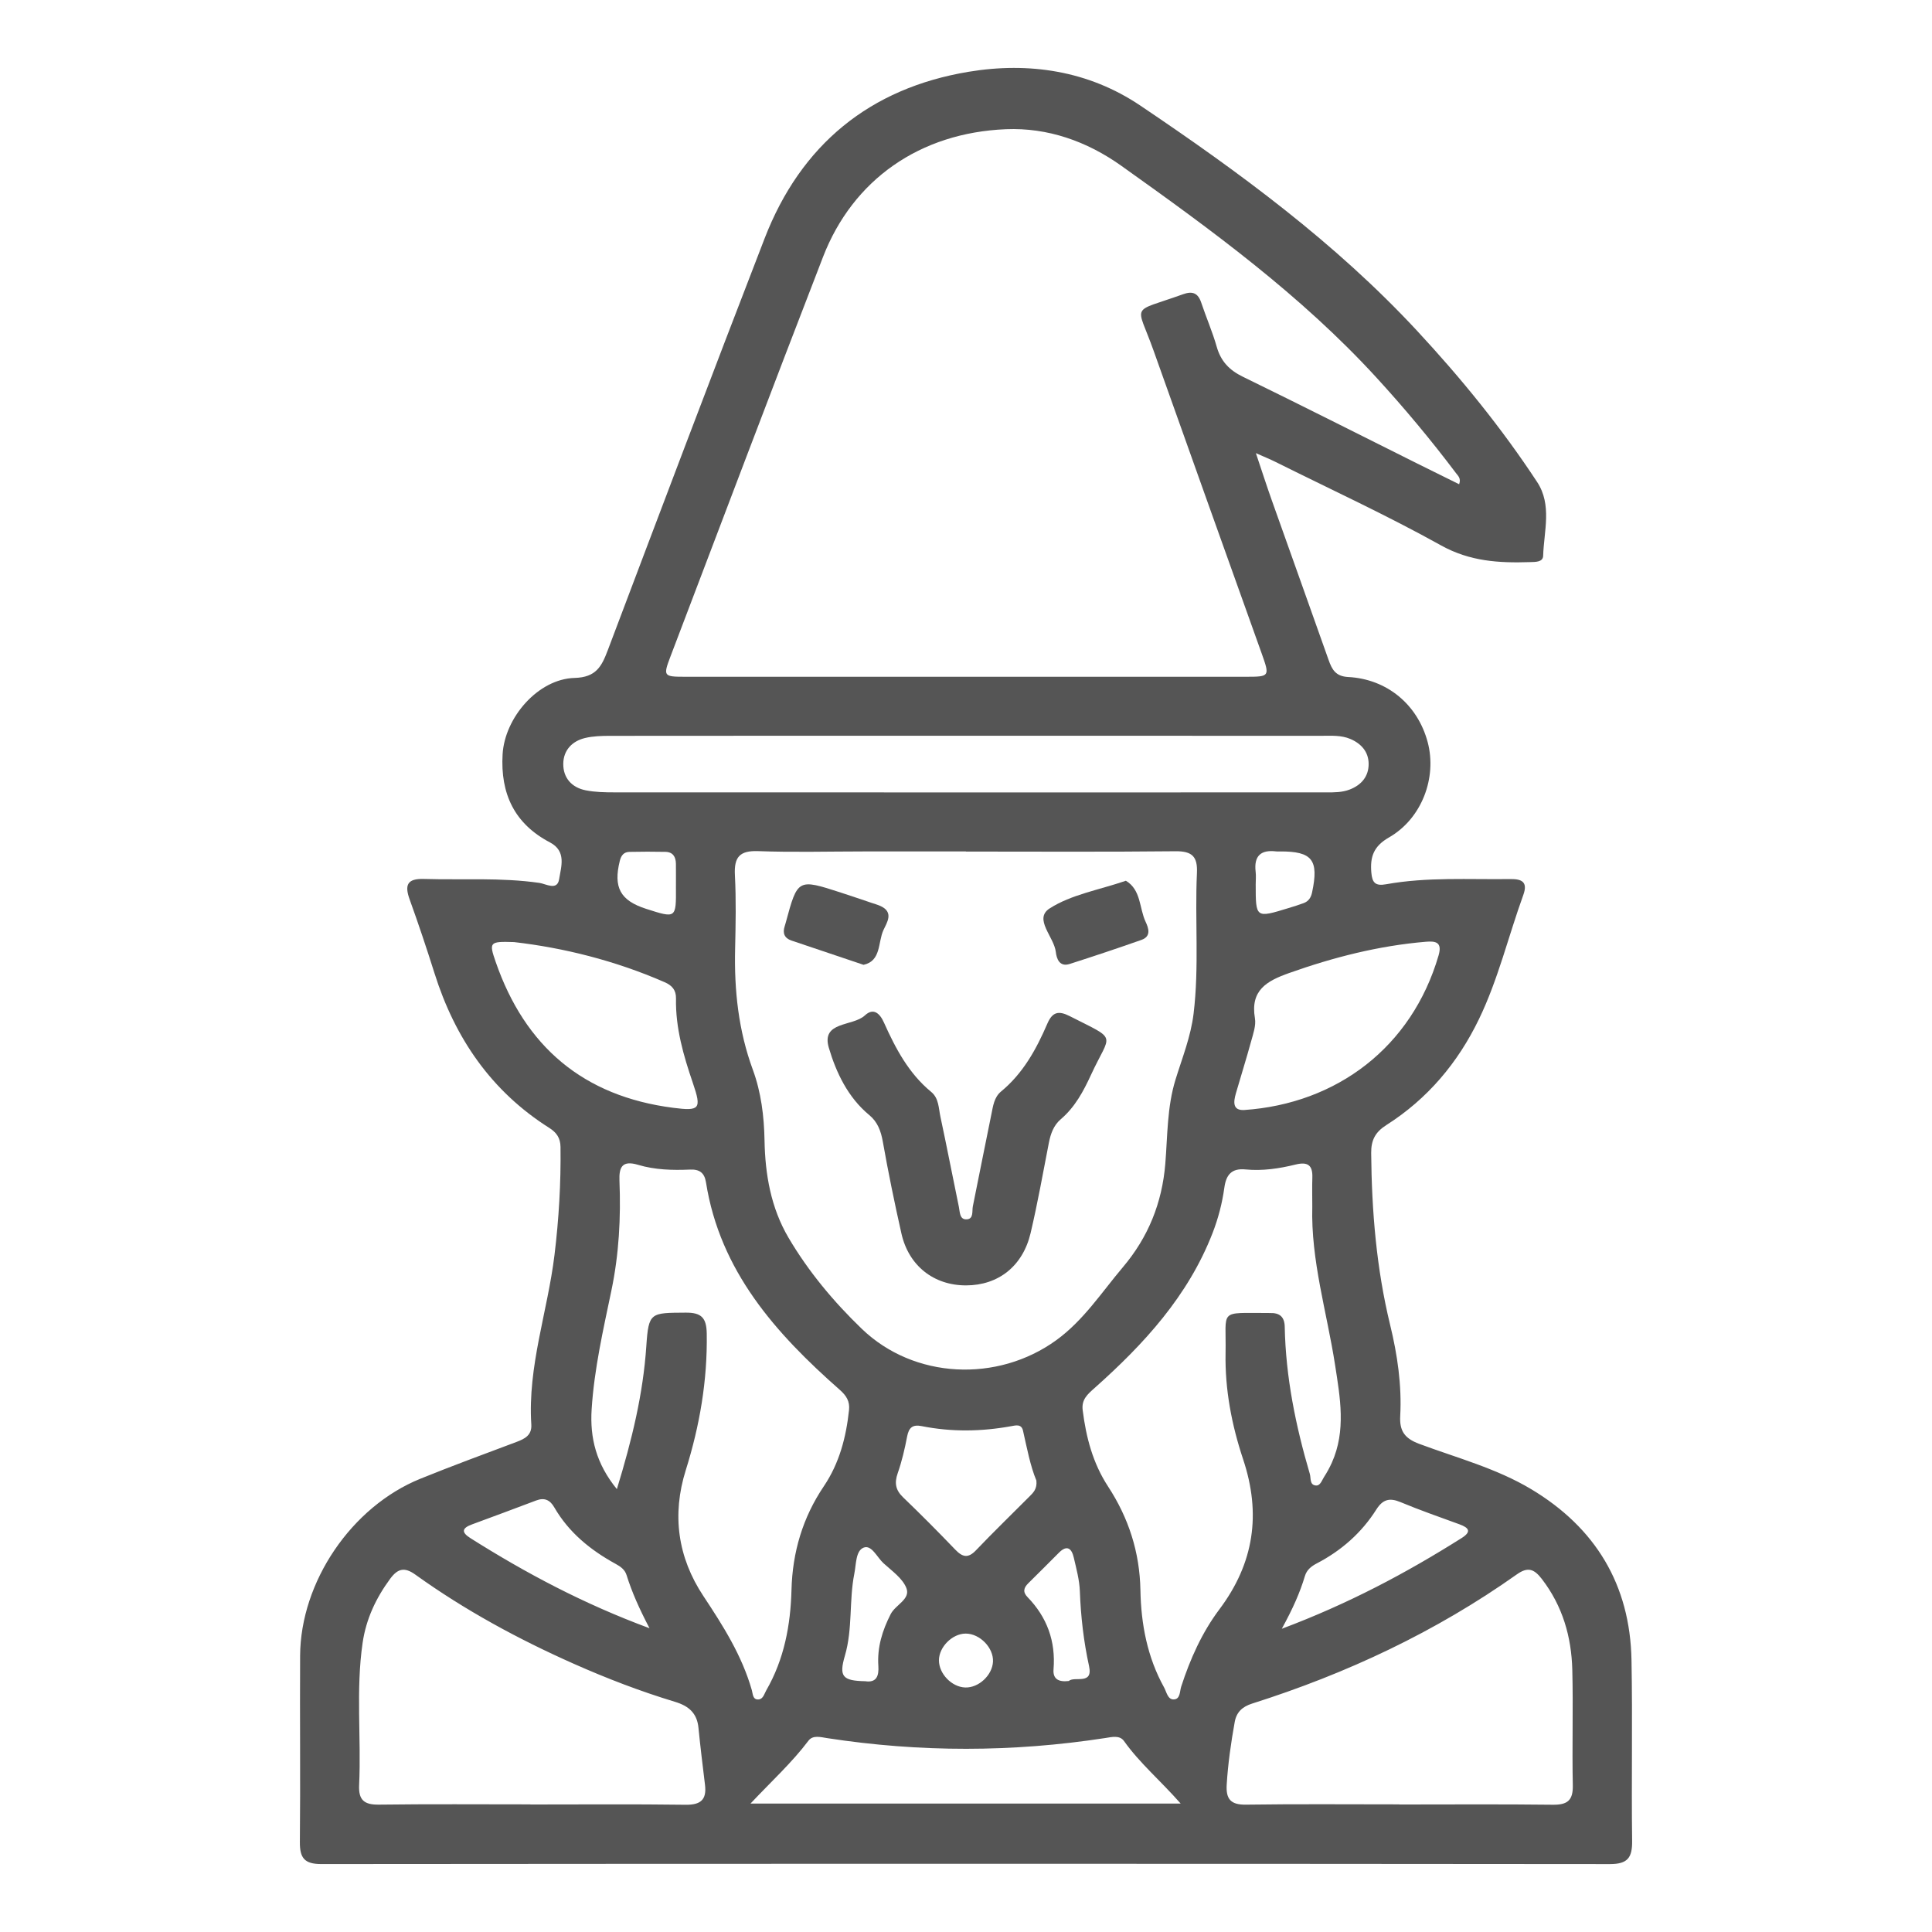 <?xml version="1.0" encoding="utf-8"?>
<!-- Generator: Adobe Illustrator 19.0.0, SVG Export Plug-In . SVG Version: 6.00 Build 0)  -->
<svg version="1.1" id="Layer_1" xmlns="http://www.w3.org/2000/svg" xmlns:xlink="http://www.w3.org/1999/xlink" x="0px" y="0px"
	 width="512px" height="512px" viewBox="0 0 512 512" style="enable-background:new 0 0 512 512;" xml:space="preserve">
<style type="text/css">
	.st0{fill:#555555;}
</style>
<g>
	<path class="st0" d="M332.821,120.084c1.651,4.908,2.856,8.664,4.175,12.38
		c5.015,14.137,10.089,28.254,15.084,42.398c0.903,2.556,1.866,4.378,5.189,4.55
		c10.341,0.535,18.435,7.354,21.076,17.244c2.511,9.401-1.537,20.285-10.249,25.272
		c-4.092,2.342-5.036,5.143-4.678,9.324c0.232,2.71,1.092,3.595,3.902,3.087
		c10.908-1.971,21.952-1.225,32.951-1.378c3.028-0.042,4.667,0.764,3.424,4.198
		c-3.962,10.946-6.652,22.347-11.739,32.89
		c-5.608,11.622-13.652,21.173-24.57,28.11c-2.907,1.847-4.041,3.967-4.01,7.405
		c0.14,15.36,1.38,30.571,5.023,45.541c1.931,7.935,3.111,15.994,2.671,24.178
		c-0.211,3.931,1.177,5.913,5.025,7.348c10.001,3.729,20.459,6.483,29.689,12.015
		c17.033,10.209,26.204,25.316,26.579,45.271
		c0.3,15.96-0.042,31.932,0.167,47.895c0.058,4.421-1.11,6.192-5.877,6.187
		c-113.836-0.108-227.671-0.106-341.507-0.007
		c-4.511,0.004-5.72-1.643-5.678-5.882c0.164-16.443-0.028-32.889,0.064-49.333
		c0.109-19.595,13.63-39.507,31.851-46.891
		c8.429-3.415,16.969-6.56,25.486-9.757c2.242-0.842,4.113-1.801,3.931-4.636
		c-0.988-15.389,4.322-29.915,6.146-44.916c1.155-9.498,1.721-19.051,1.594-28.638
		c-0.031-2.37-1.061-3.822-2.974-5.032
		c-15.408-9.75-25.007-23.812-30.425-41.005
		c-2.062-6.544-4.238-13.057-6.57-19.509c-1.399-3.871-0.667-5.599,3.791-5.465
		c10.195,0.305,20.417-0.418,30.587,1.048c1.746,0.252,4.731,2.156,5.224-0.987
		c0.518-3.306,2.024-7.412-2.45-9.758c-9.418-4.939-13.13-12.905-12.532-23.325
		c0.559-9.726,9.382-19.981,19.074-20.249c5.699-0.157,7.174-3.044,8.794-7.329
		c13.77-36.424,27.519-72.858,41.578-109.172
		C212.241,38.349,230.5,23.383,256.669,19.026c16.018-2.667,31.802-0.286,45.501,8.936
		c26.24,17.665,51.714,36.373,73.376,59.707
		c11.638,12.536,22.419,25.771,31.813,40.074
		c3.995,6.083,1.798,12.99,1.593,19.556c-0.054,1.729-2.123,1.619-3.539,1.666
		c-8.154,0.267-15.869-0.17-23.512-4.422
		c-14.355-7.985-29.319-14.876-44.036-22.207
		C336.605,121.708,335.293,121.183,332.821,120.084z M386.687,128.33
		c0.565-1.553-0.296-2.234-0.821-2.931c-6.626-8.792-13.664-17.225-21.111-25.354
		c-19.99-21.818-43.702-39.102-67.633-56.136
		c-9.108-6.483-19.48-10.121-30.525-9.668
		c-22.807,0.936-40.542,13.341-48.475,33.816
		c-13.66,35.257-27.002,70.638-40.462,105.972
		c-1.944,5.104-1.785,5.318,3.672,5.319c49.638,0.008,99.276,0.008,148.914,0.002
		c6.238-0.001,6.282-0.106,4.119-6.158c-9.555-26.74-19.136-53.472-28.639-80.231
		c-4.576-12.886-6.416-9.866,7.836-14.998c2.435-0.877,3.923-0.316,4.769,2.214
		c1.315,3.932,2.984,7.756,4.118,11.736c1.093,3.838,3.337,6.18,6.914,7.925
		c15.49,7.556,30.869,15.34,46.292,23.035
		C379.31,124.697,382.977,126.496,386.687,128.33z M255.971,225.673
		c0-0.011,0-0.021,0-0.032c-9.095,0-18.189-0.002-27.284,0.001
		c-9.254,0.003-18.518,0.259-27.759-0.083c-4.946-0.183-6.415,1.602-6.171,6.341
		c0.337,6.524,0.204,13.082,0.055,19.621c-0.25,10.932,0.878,21.58,4.693,31.958
		c2.198,5.981,2.987,12.304,3.105,18.78c0.163,8.982,1.691,17.822,6.347,25.735
		c5.289,8.988,11.985,16.995,19.43,24.162
		c13.852,13.335,35.96,14.3,51.537,3.008
		c7.24-5.248,12.032-12.703,17.676-19.374
		c6.664-7.877,10.37-16.973,11.22-27.41c0.605-7.429,0.458-14.985,2.698-22.256
		c1.778-5.772,4.052-11.375,4.794-17.489c1.507-12.419,0.314-24.868,0.889-37.283
		c0.203-4.385-1.294-5.809-5.704-5.761
		C292.99,225.788,274.48,225.673,255.971,225.673z M163.477,394.632
		c4.019-13.11,6.953-25.235,7.805-37.9c0.606-9.011,1.1-8.801,10.443-8.869
		c4.148-0.03,5.502,1.356,5.57,5.534c0.202,12.42-1.858,24.413-5.559,36.213
		c-3.707,11.818-2.143,23.085,4.666,33.357c5.222,7.877,10.232,15.777,12.848,24.966
		c0.274,0.963,0.212,2.534,1.742,2.44c1.263-0.078,1.541-1.488,2.081-2.424
		c4.753-8.236,6.439-17.306,6.681-26.625c0.261-10.018,2.985-19.164,8.56-27.437
		c4.135-6.135,5.913-12.986,6.687-20.209c0.246-2.296-0.7-3.817-2.42-5.332
		c-17.006-14.982-31.762-31.461-35.486-55.009
		c-0.408-2.581-1.764-3.494-4.232-3.388c-4.637,0.2-9.3,0.079-13.756-1.256
		c-4.174-1.25-5.092,0.542-4.944,4.219c0.392,9.746-0.126,19.458-2.119,29.016
		c-2.178,10.45-4.571,20.849-5.253,31.546
		C156.308,381.039,157.98,387.891,163.477,394.632z M347.77,319.71
		c0-2.553-0.069-5.109,0.017-7.66c0.11-3.268-1.23-4.223-4.425-3.438
		c-4.341,1.068-8.798,1.743-13.28,1.301c-3.74-0.369-5.149,1.466-5.614,4.82
		c-0.571,4.116-1.609,8.129-3.117,12.016c-6.474,16.689-18.167,29.423-31.248,41.064
		c-1.884,1.677-3.536,3.061-3.18,5.899c0.904,7.2,2.682,14.031,6.729,20.226
		c5.427,8.308,8.389,17.386,8.572,27.46c0.163,8.987,1.82,17.767,6.264,25.781
		c0.671,1.21,0.945,3.201,2.53,3.187c1.798-0.016,1.605-2.137,2.007-3.377
		c2.381-7.343,5.522-14.361,10.14-20.514c9.165-12.211,11.1-25.261,6.285-39.721
		c-3.027-9.088-4.847-18.509-4.661-28.195c0.225-11.716-2.051-10.59,11.293-10.601
		c0.16-0,0.319,0.015,0.479,0.01c2.509-0.086,3.856,0.969,3.907,3.633
		c0.256,13.329,2.9,26.257,6.647,38.995c0.338,1.147-0.093,2.89,1.566,3.073
		c1.219,0.134,1.628-1.366,2.211-2.264c0.779-1.199,1.472-2.469,2.058-3.774
		c3.812-8.498,2.188-17.3,0.861-25.889
		C351.649,347.751,347.371,334.074,347.77,319.71z M370.837,478.177
		c0,0.011,0,0.022,0,0.033c13.549,0,27.099-0.1,40.646,0.064
		c3.839,0.046,5.415-1.082,5.328-5.141c-0.219-10.197,0.125-20.406-0.135-30.601
		c-0.224-8.763-2.567-16.921-8.053-24.06c-2.065-2.687-3.719-3.319-6.647-1.244
		c-21.511,15.242-45.096,26.293-70.17,34.244c-2.574,0.816-4.123,2.259-4.595,4.879
		c-0.989,5.486-1.778,10.989-2.12,16.568c-0.236,3.848,1.037,5.39,5.101,5.332
		C343.737,478.057,357.288,478.177,370.837,478.177z M140.575,478.178
		c0,0.01,0,0.021,0,0.031c13.706,0,27.414-0.115,41.118,0.071
		c3.991,0.054,5.615-1.333,5.14-5.262c-0.611-5.049-1.237-10.097-1.736-15.157
		c-0.384-3.887-2.605-5.771-6.206-6.86c-9.155-2.769-18.076-6.195-26.824-10.078
		c-14.749-6.547-28.872-14.21-41.991-23.629c-2.853-2.048-4.647-1.665-6.692,1.118
		c-3.759,5.114-6.363,10.642-7.283,16.932c-1.833,12.532-0.34,25.144-0.928,37.703
		c-0.187,3.997,1.338,5.248,5.242,5.198
		C113.798,478.071,127.187,478.178,140.575,478.178z M256.462,194.984
		c-31.607,0-63.214-0.011-94.821,0.023c-2.217,0.002-4.499,0.065-6.634,0.582
		c-3.438,0.834-5.693,3.272-5.735,6.805c-0.045,3.771,2.256,6.319,5.969,7.051
		c2.477,0.489,5.068,0.538,7.608,0.539c62.895,0.023,125.789,0.013,188.684,0.008
		c2.074-0,4.135,0.015,6.135-0.752c3.181-1.22,5.07-3.544,5.035-6.858
		c-0.033-3.105-1.91-5.297-4.826-6.541c-2.445-1.043-5.01-0.849-7.553-0.849
		C319.038,194.981,287.75,194.985,256.462,194.984z M312.885,477.959
		c-5.346-6.084-10.855-10.709-15.004-16.555c-1.152-1.623-3.227-1.078-4.941-0.813
		c-24.572,3.794-49.14,3.819-73.715,0.032c-1.715-0.264-3.803-0.878-4.976,0.68
		c-4.36,5.794-9.739,10.689-15.353,16.655
		C237.293,477.959,274.515,477.959,312.885,477.959z M136.236,249.663
		c-6.527-0.202-6.697-0.016-4.873,5.252c7.775,22.461,23.241,35.594,46.988,38.657
		c7.111,0.917,7.63,0.356,5.267-6.561c-2.486-7.275-4.621-14.604-4.472-22.386
		c0.043-2.253-1.041-3.474-3.012-4.335
		C163.02,254.562,149.309,251.166,136.236,249.663z M329.677,294.169
		c24.548-1.67,44.45-16.613,51.559-40.966c1.032-3.536-0.772-3.846-3.372-3.628
		c-12.465,1.047-24.441,4.105-36.221,8.285c-5.95,2.111-10.341,4.562-9.074,11.993
		c0.328,1.923-0.461,4.104-1.004,6.094c-1.259,4.61-2.703,9.169-4.03,13.761
		C326.834,292.134,326.687,294.296,329.677,294.169z M274.651,392.359
		c-1.622-3.885-2.49-8.585-3.549-13.238c-0.41-1.8-1.923-1.388-3.131-1.168
		c-7.909,1.442-15.82,1.558-23.711-0.016c-2.456-0.49-3.417,0.422-3.868,2.779
		c-0.626,3.271-1.388,6.55-2.487,9.688c-0.909,2.595-0.586,4.467,1.421,6.396
		c4.706,4.522,9.311,9.155,13.828,13.865c1.917,1.999,3.395,2.375,5.491,0.177
		c4.614-4.838,9.429-9.485,14.144-14.227
		C273.795,395.606,274.895,394.612,274.651,392.359z M339.692,431.638
		c17.647-6.623,32.933-14.749,47.645-24.031c2.715-1.713,1.936-2.735-0.557-3.647
		c-5.242-1.917-10.522-3.749-15.669-5.897c-2.902-1.211-4.693-0.677-6.373,1.978
		c-3.919,6.193-9.283,10.894-15.78,14.279c-1.472,0.767-2.655,1.708-3.154,3.377
		C344.479,422.124,342.602,426.33,339.692,431.638z M172.128,431.5
		c-2.734-5.215-4.656-9.546-6.079-14.075c-0.474-1.507-1.612-2.274-2.897-2.979
		c-6.662-3.653-12.413-8.314-16.274-15c-1.13-1.957-2.609-2.627-4.774-1.809
		c-5.653,2.136-11.315,4.25-16.988,6.333c-2.637,0.968-2.995,2.049-0.435,3.664
		C139.366,416.902,154.623,425.021,172.128,431.5z M229.309,445.541
		c3.013,0.452,3.636-1.458,3.463-4.055c-0.329-4.921,1.038-9.359,3.272-13.733
		c1.272-2.49,5.317-3.944,4.157-6.899c-1.02-2.599-3.853-4.559-6.077-6.592
		c-1.7-1.554-3.144-4.956-5.253-4.124c-2.115,0.834-1.963,4.378-2.46,6.867
		c-1.435,7.181-0.408,14.616-2.501,21.758
		C222.276,444.337,223.294,445.419,229.309,445.541z M283.235,445.483
		c1.469-1.371,6.497,1.176,5.377-3.939c-1.439-6.575-2.189-13.16-2.44-19.867
		c-0.112-2.986-0.931-5.964-1.61-8.904c-0.546-2.361-1.744-3.484-3.923-1.302
		c-2.703,2.707-5.398,5.422-8.126,8.102c-1.216,1.195-1.524,2.32-0.208,3.675
		c5.182,5.332,7.492,11.696,6.893,19.139
		C278.997,444.887,280.438,445.817,283.235,445.483z M179.13,235.122
		c0-2.069,0.018-4.138-0.005-6.206c-0.021-1.832-0.788-3.125-2.778-3.165
		c-3.18-0.064-6.364-0.062-9.543,0.007c-1.444,0.031-2.178,0.891-2.543,2.351
		c-1.764,7.068,0.102,10.542,6.995,12.752
		C179.187,243.404,179.187,243.404,179.13,235.122z M332.774,234.365
		c-0.001,8.947-0,8.95,8.643,6.301c1.367-0.419,2.739-0.832,4.076-1.336
		c1.282-0.483,1.925-1.44,2.222-2.835c1.832-8.604,0.063-10.897-8.505-10.853
		c-0.318,0.002-0.641,0.036-0.954-0.003c-4.103-0.517-6.005,1.164-5.499,5.388
		C332.889,232.124,332.777,233.251,332.774,234.365z M255.807,447.202
		c3.556,0.109,7.152-3.236,7.344-6.831c0.197-3.671-3.472-7.453-7.229-7.453
		c-3.537,0.001-7.085,3.54-7.093,7.077C248.82,443.57,252.232,447.093,255.807,447.202
		z"/>
	<path class="st0" d="M256.051,340.641c-8.565,0.027-15.234-5.177-17.164-13.746
		c-1.821-8.082-3.491-16.205-4.934-24.361c-0.502-2.836-1.406-5.232-3.588-7.033
		c-5.671-4.681-8.772-11.275-10.712-17.814c-2.108-7.103,6.346-5.605,9.551-8.593
		c2.24-2.088,3.937-0.593,5.05,1.888c3.08,6.867,6.553,13.475,12.535,18.395
		c2.028,1.668,1.946,4.311,2.438,6.597c1.707,7.944,3.233,15.926,4.889,23.881
		c0.274,1.315,0.163,3.371,2.039,3.285c1.936-0.088,1.398-2.17,1.662-3.465
		c1.656-8.118,3.231-16.253,4.906-24.368c0.447-2.167,0.717-4.525,2.571-6.052
		c5.844-4.815,9.352-11.22,12.269-17.993c1.329-3.087,2.961-3.488,5.92-1.98
		c12.991,6.621,10.859,4.233,5.647,15.556c-2.017,4.382-4.253,8.557-8,11.756
		c-1.904,1.625-2.701,3.851-3.172,6.273c-1.549,7.977-2.976,15.986-4.834,23.892
		C271.057,335.552,264.569,340.615,256.051,340.641z"/>
	<path class="st0" d="M228.847,255.686c-6.759-2.273-12.941-4.337-19.112-6.435
		c-1.845-0.627-2.385-1.948-1.788-3.773c0.099-0.302,0.186-0.608,0.269-0.915
		c3.169-11.718,3.171-11.724,14.646-8.009c2.723,0.881,5.429,1.813,8.142,2.724
		c0.753,0.253,1.525,0.468,2.25,0.787c3.739,1.65,1.779,4.426,0.853,6.448
		C232.636,249.727,233.551,254.671,228.847,255.686z"/>
	<path class="st0" d="M298.368,233.409c4.057,2.407,3.531,7.259,5.228,10.867
		c0.804,1.709,1.531,3.881-1.095,4.805c-6.304,2.22-12.647,4.336-19.012,6.377
		c-2.725,0.874-3.483-1.402-3.69-3.194c-0.461-3.987-5.953-8.748-1.637-11.52
		C283.881,237.071,291.185,235.867,298.368,233.409z"/>
</g>
</svg>
